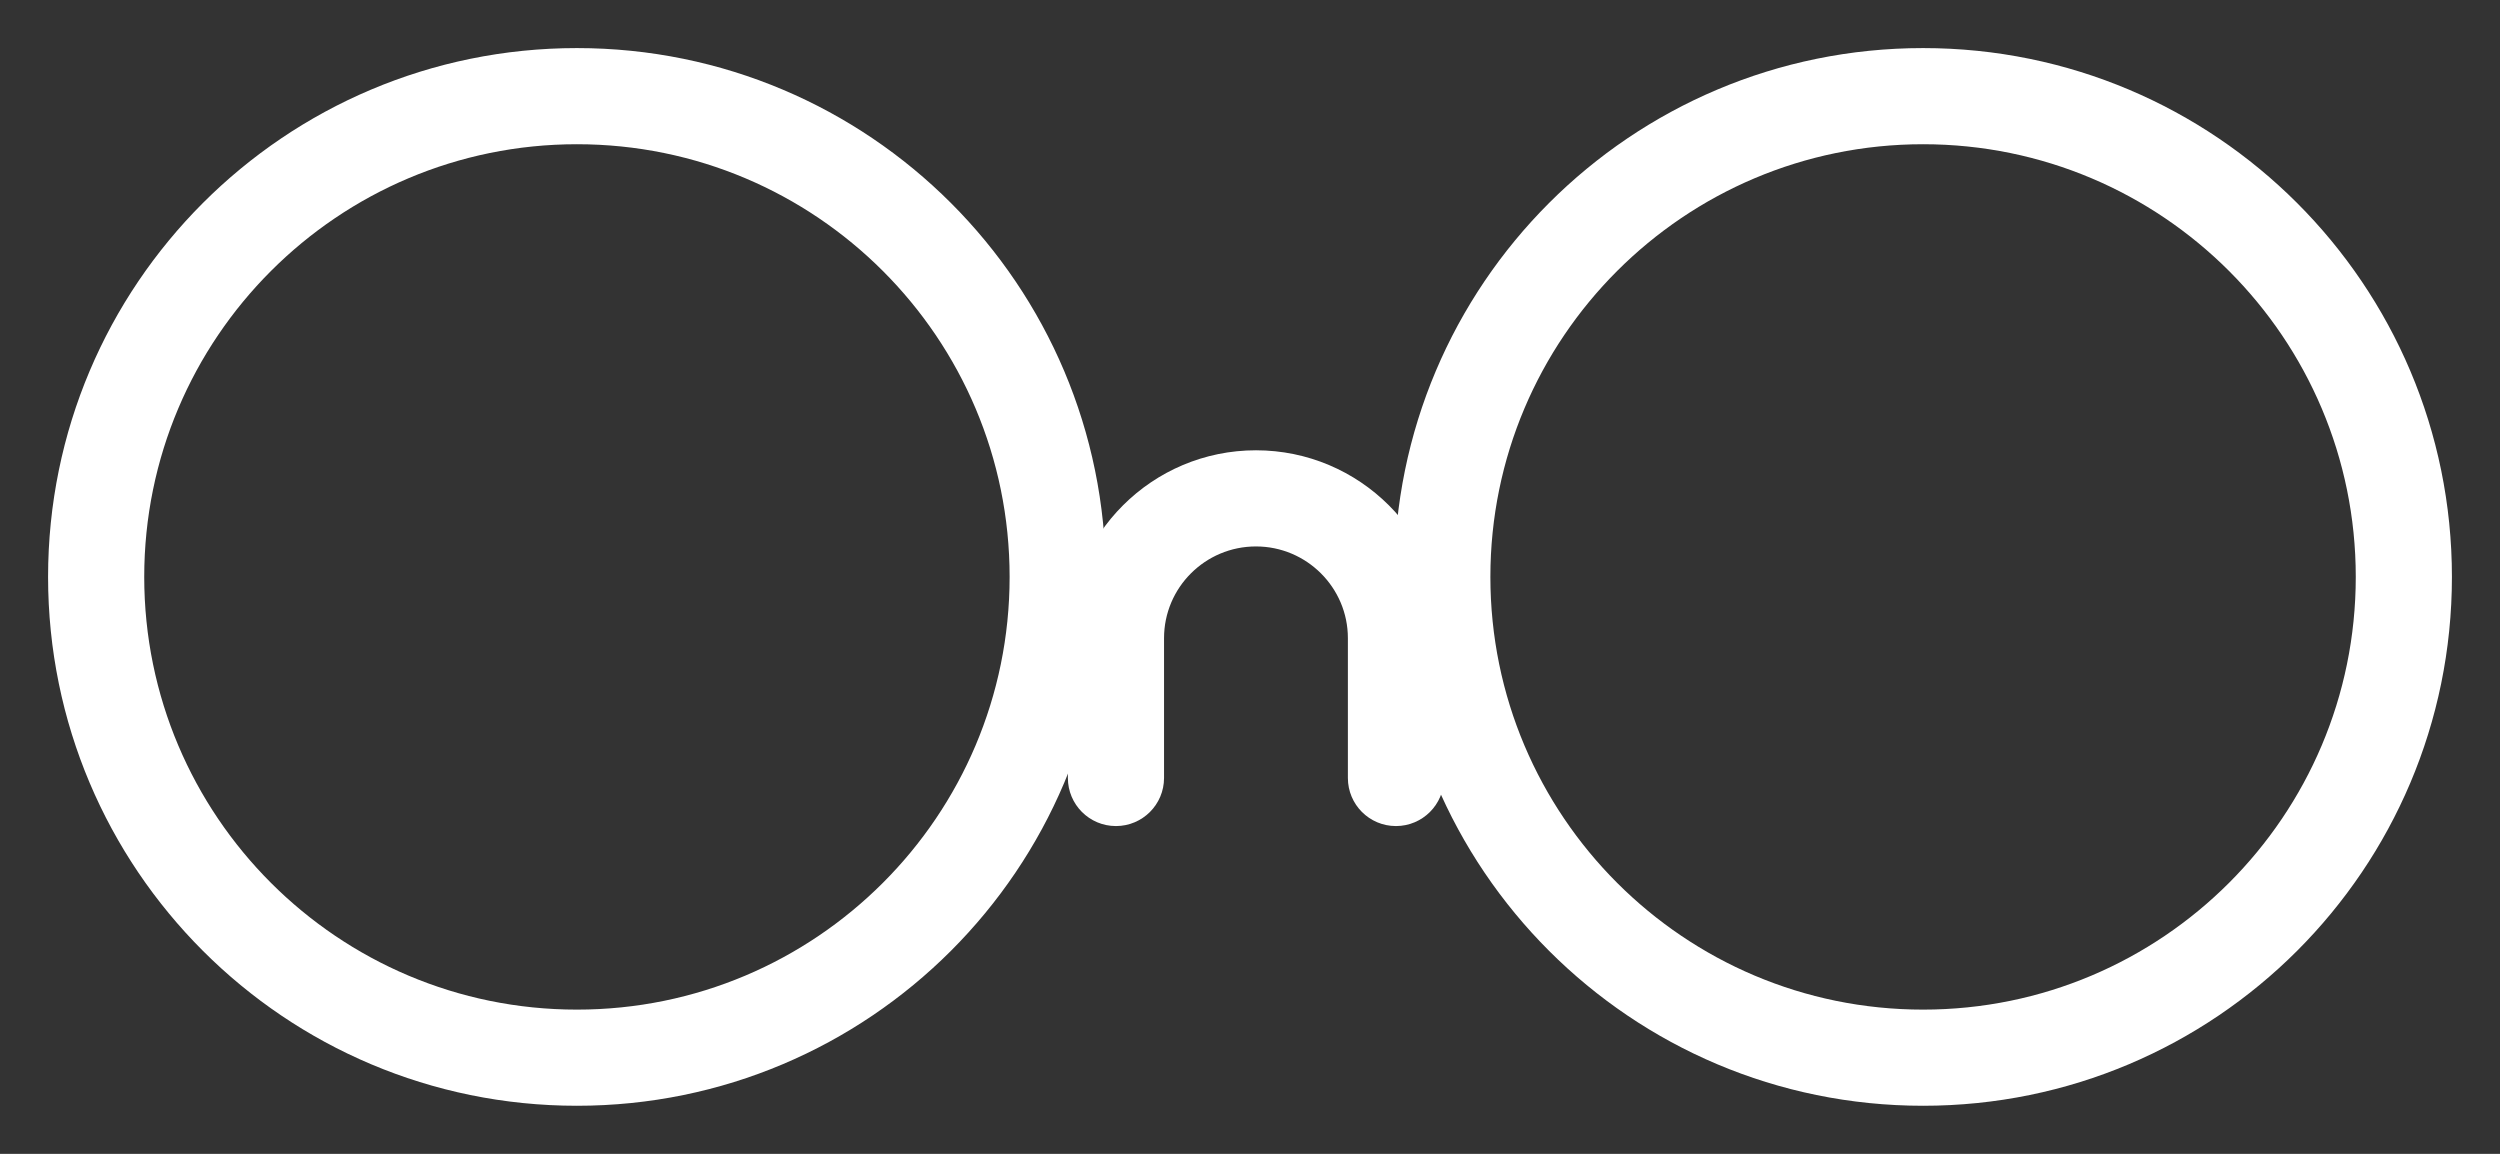 <svg width="26" height="12" viewBox="0 0 26 12" fill="none" xmlns="http://www.w3.org/2000/svg">
<rect x="0" y="0" width="26" height="12" fill="#333333" stroke="none"/>
<path fill-rule="evenodd" clip-rule="evenodd" d="M14.5 6C14.5 2.962 16.962 0.5 20 0.5C23.038 0.5 25.5 2.962 25.5 6C25.5 9.038 23.038 11.5 20 11.5C16.962 11.5 14.5 9.038 14.5 6ZM20 1.5C17.515 1.5 15.5 3.515 15.5 6C15.5 8.485 17.515 10.5 20 10.5C22.485 10.5 24.5 8.485 24.5 6C24.5 3.515 22.485 1.5 20 1.5Z" fill="white"/>
<path fill-rule="evenodd" clip-rule="evenodd" d="M0.5 6C0.5 2.962 2.962 0.5 6 0.5C9.038 0.5 11.5 2.962 11.5 6C11.5 9.038 9.038 11.5 6 11.5C2.962 11.5 0.5 9.038 0.5 6ZM6 1.5C3.515 1.5 1.5 3.515 1.5 6C1.5 8.485 3.515 10.5 6 10.5C8.485 10.5 10.5 8.485 10.5 6C10.5 3.515 8.485 1.5 6 1.5Z" fill="white"/>
<path fill-rule="evenodd" clip-rule="evenodd" d="M15.018 6.637C15.018 5.557 14.139 4.683 13.062 4.683C11.984 4.683 11.106 5.557 11.106 6.637V8.091C11.106 8.367 11.329 8.591 11.606 8.591C11.882 8.591 12.106 8.367 12.106 8.091V6.637C12.106 6.111 12.534 5.683 13.062 5.683C13.589 5.683 14.018 6.111 14.018 6.637V8.091C14.018 8.367 14.241 8.591 14.518 8.591C14.794 8.591 15.018 8.367 15.018 8.091V6.637Z" fill="white"/>
</svg>
